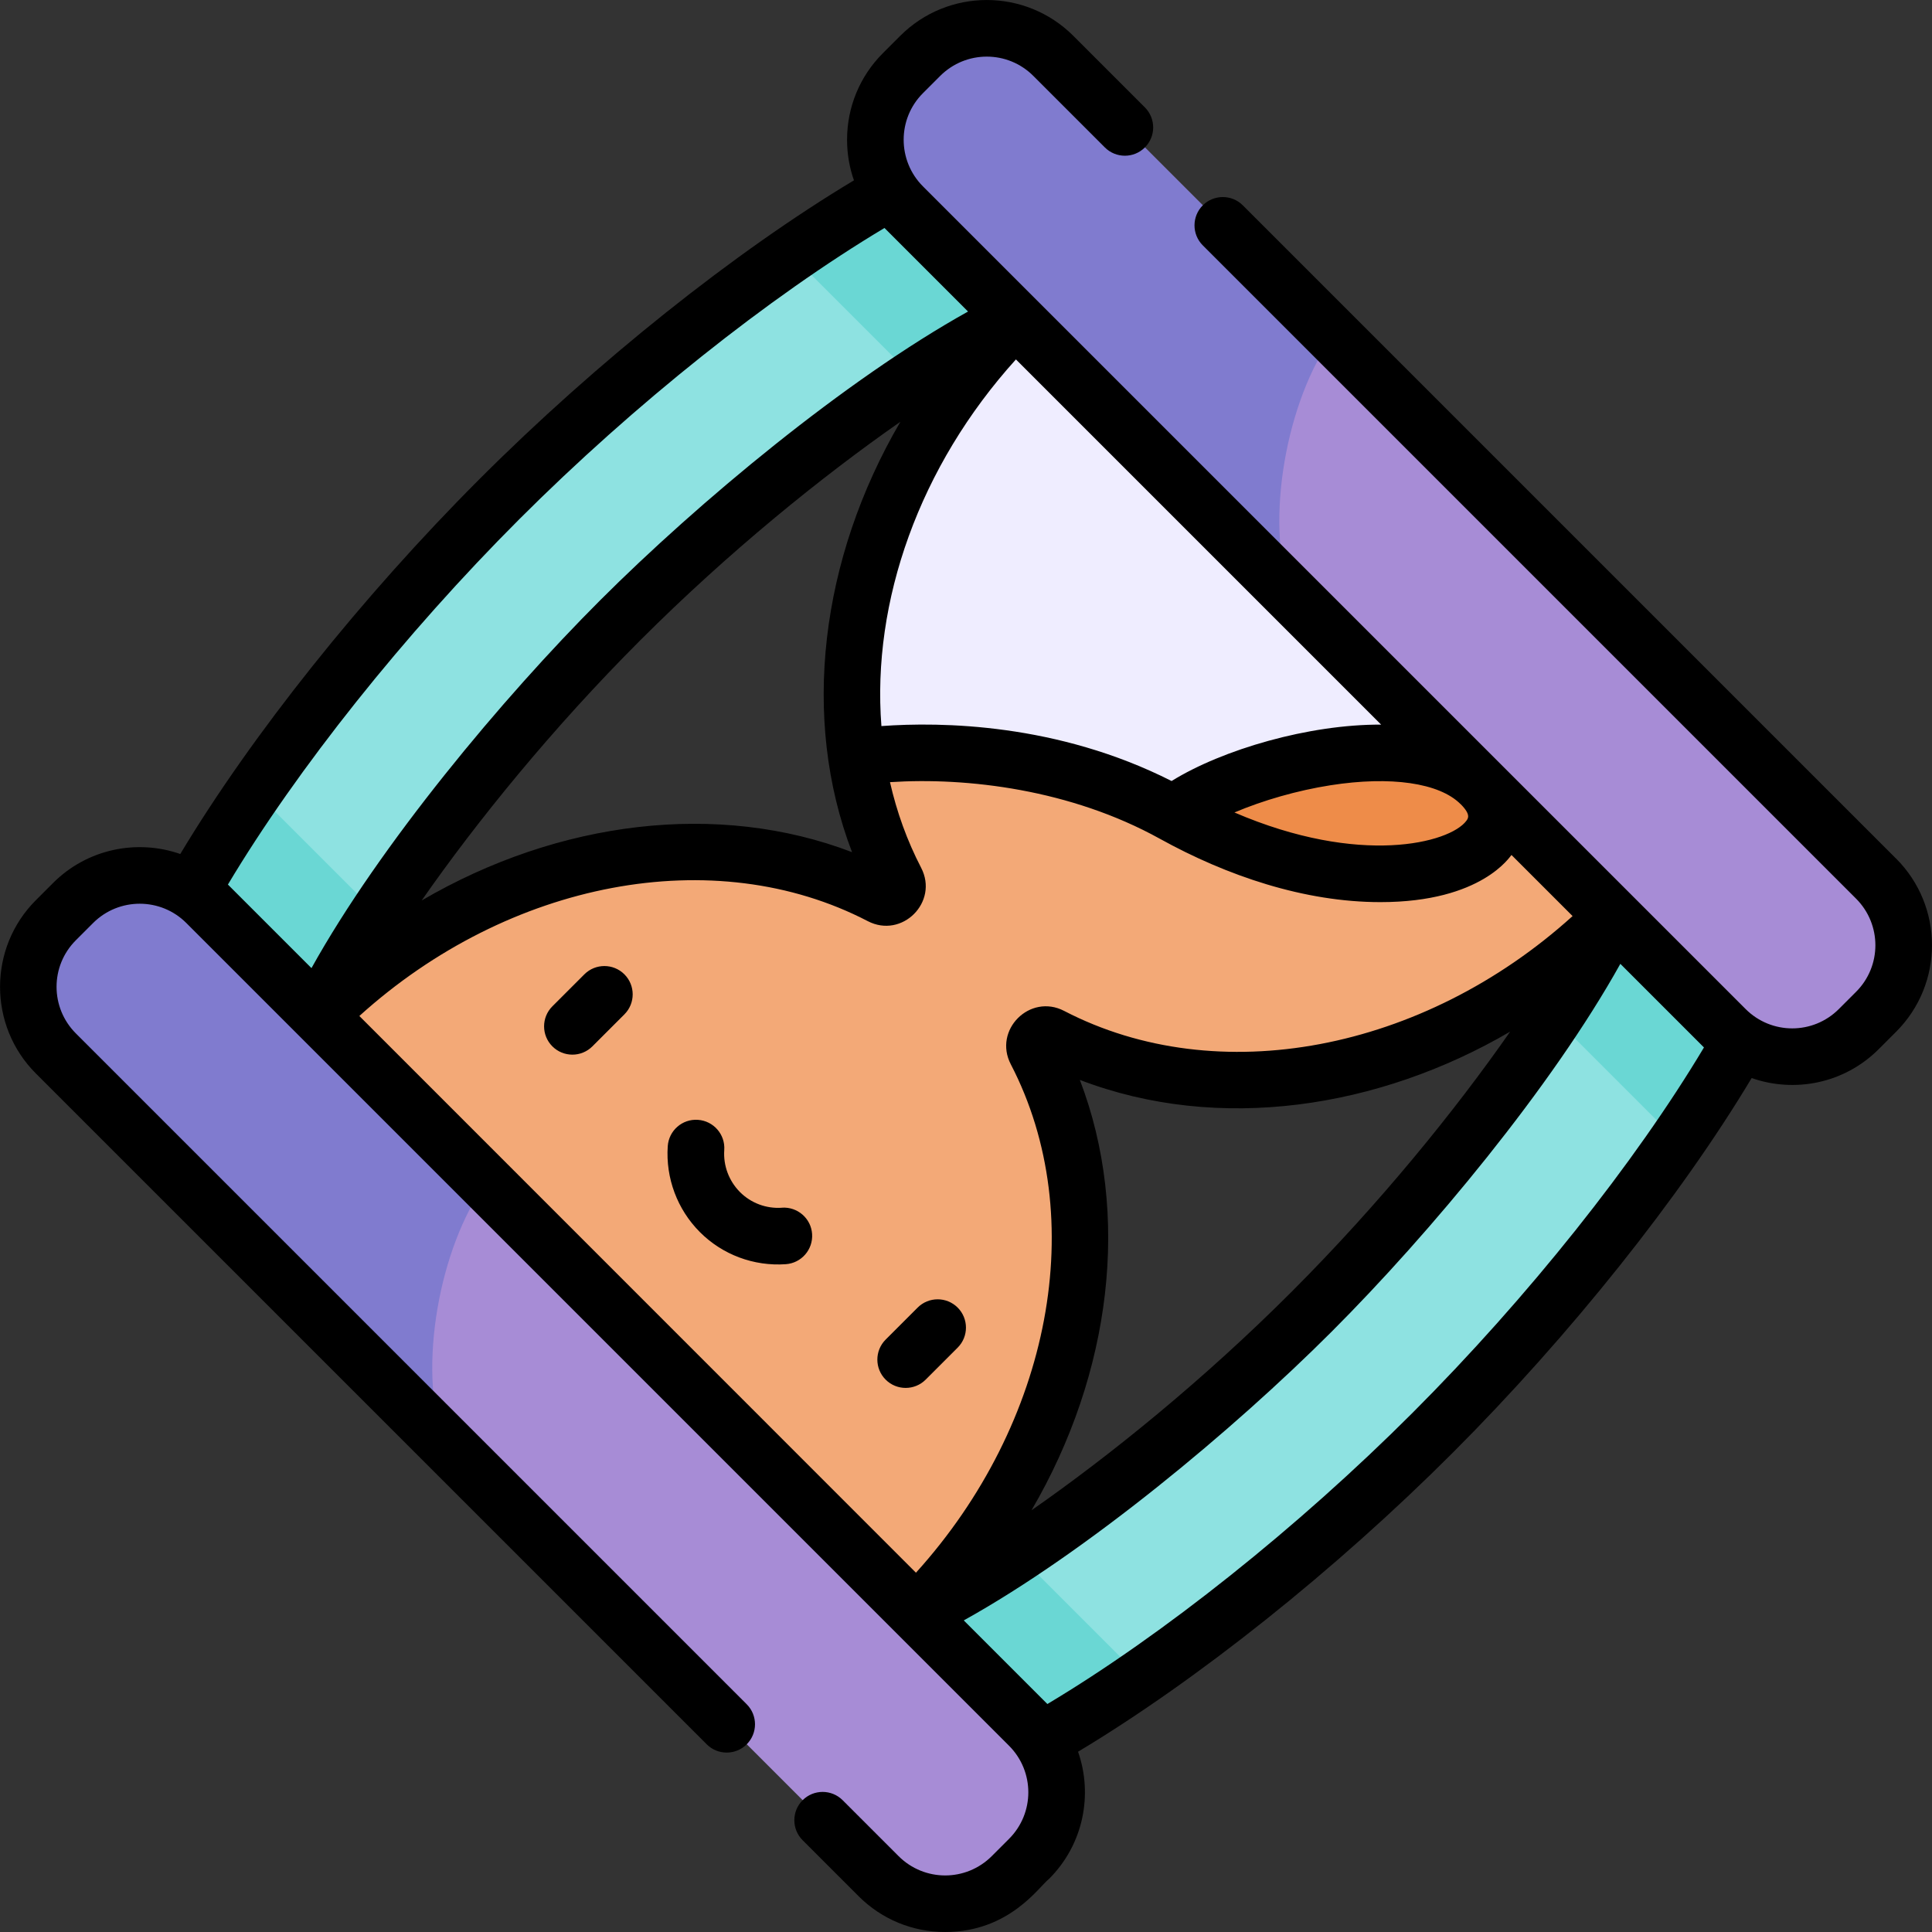 <!-- Generated by IcoMoon.io -->
<svg version="1.1" xmlns="http://www.w3.org/2000/svg" width="32" height="32" viewBox="0 0 32 32">
<rect x="0" y="0" width="32" height="32" fill="#333333" stroke="none"/>
<title>hourglass</title>
<path fill="#8ee2e1" d="M2.295 16.604c0.773-2.184 3.173-5.534 5.974-8.334s6.15-5.201 8.334-5.974c0.738-0.261 1.548 0.125 1.809 0.864s-0.126 1.548-0.864 1.809c-2 0.708-5.174 3.205-7.275 5.306s-4.598 5.275-5.306 7.275c-0.261 0.738-1.071 1.125-1.809 0.864-0.735-0.26-1.126-1.068-0.864-1.809z"></path>
<path fill="#8ee2e1" d="M15.396 29.705c2.184-0.773 5.534-3.173 8.334-5.974s5.201-6.15 5.974-8.334c0.261-0.738-0.125-1.548-0.864-1.809s-1.548 0.126-1.809 0.864c-0.707 2-3.205 5.174-5.306 7.275s-5.275 4.598-7.275 5.306c-0.738 0.261-1.125 1.071-0.864 1.809 0.26 0.735 1.068 1.126 1.809 0.863z"></path>
<path fill="#efedff" d="M15.181 26.72c2.702-2.702 3.421-6.53 1.977-9.309-0.084-0.163 0.089-0.336 0.252-0.252 2.779 1.444 6.607 0.725 9.309-1.977l-4.468-5.434-5.433-4.468c-2.702 2.702-3.421 6.53-1.977 9.309 0.084 0.163-0.089 0.336-0.252 0.252-2.779-1.444-6.607-0.725-9.309 1.977l4.468 5.433z"></path>
<path fill="#f3a977" d="M17.41 17.159c2.779 1.444 6.607 0.725 9.309-1.977l-1.91-2.323-0.285 0.128c1.148 1.148-1.614 2.419-5.087 0.496-1.789-0.991-3.871-1.13-5.249-0.943 0.106 0.721 0.322 1.413 0.653 2.050 0.084 0.163-0.089 0.336-0.252 0.252-2.779-1.444-6.607-0.725-9.309 1.977l4.468 5.434 5.434 4.468c2.702-2.702 3.421-6.53 1.977-9.309-0.084-0.163 0.089-0.336 0.252-0.252z"></path>
<path fill="#ee8c49" d="M24.523 12.986c1.148 1.148-1.614 2.419-5.087 0.496 1.025-0.786 4.028-1.555 5.087-0.496z"></path>
<path fill="#6ad7d4" d="M15.142 6.256c0.881-0.583 1.714-1.043 2.406-1.288 0.738-0.261 1.125-1.071 0.864-1.809s-1.071-1.125-1.809-0.864c-0.983 0.348-2.202 1.026-3.501 1.921z"></path>
<path fill="#6ad7d4" d="M28.84 13.588c-0.738-0.261-1.548 0.126-1.809 0.864-0.245 0.693-0.705 1.526-1.288 2.406l2.039 2.039c0.895-1.299 1.573-2.518 1.921-3.501 0.261-0.738-0.125-1.548-0.863-1.809z"></path>
<path fill="#a78cd6" d="M31.073 14.553l-13.626-13.626c-0.61-0.61-1.598-0.61-2.207 0l-0.285 0.285c-0.61 0.61-0.61 1.598 0 2.207l13.626 13.626c0.61 0.61 1.598 0.61 2.207 0l0.285-0.285c0.61-0.61 0.61-1.598 0-2.207z"></path>
<path fill="#807bcf" d="M22.080 5.559l-4.633-4.633c-0.61-0.61-1.598-0.61-2.207 0l-0.285 0.285c-0.61 0.609-0.61 1.598 0 2.207l6.415 6.415c-0.428-1.209-0.056-3.221 0.71-4.273z"></path>
<path fill="#6ad7d4" d="M4.216 13.103c-0.895 1.299-1.573 2.518-1.921 3.501-0.262 0.741 0.129 1.549 0.864 1.809 0.738 0.261 1.548-0.126 1.809-0.864 0.245-0.692 0.705-1.526 1.288-2.406z"></path>
<path fill="#6ad7d4" d="M16.857 25.744c-0.881 0.583-1.714 1.043-2.406 1.288-0.738 0.261-1.125 1.071-0.864 1.809 0.26 0.735 1.068 1.126 1.809 0.864 0.983-0.348 2.202-1.026 3.501-1.921z"></path>
<path fill="#a78cd6" d="M14.552 31.074l-13.626-13.626c-0.61-0.61-0.61-1.598 0-2.207l0.285-0.285c0.609-0.61 1.598-0.61 2.207 0l13.626 13.626c0.61 0.61 0.61 1.598 0 2.207l-0.285 0.285c-0.61 0.61-1.598 0.61-2.207 0z"></path>
<path fill="#807bcf" d="M8.050 19.589l-4.633-4.633c-0.61-0.61-1.598-0.61-2.207 0l-0.285 0.285c-0.61 0.61-0.61 1.598 0 2.207l6.415 6.415c-0.428-1.209-0.057-3.221 0.71-4.273z"></path>
<path fill="#000" d="M31.405 14.221l-10.82-10.82c-0.183-0.183-0.48-0.183-0.663 0s-0.183 0.48 0 0.663l10.82 10.82c0.427 0.427 0.427 1.118-0 1.544l-0.285 0.285c-0.427 0.427-1.117 0.427-1.544 0l-13.626-13.626c-0.426-0.426-0.426-1.119 0-1.544l0.285-0.285c0.427-0.427 1.118-0.427 1.544 0l1.184 1.184c0.183 0.183 0.48 0.183 0.663 0s0.183-0.48 0-0.663l-1.184-1.184c-0.793-0.793-2.077-0.793-2.87 0l-0.285 0.285c-0.383 0.383-0.594 0.893-0.594 1.435 0 0.233 0.039 0.459 0.114 0.672-1.971 1.182-4.261 3.006-6.206 4.952s-3.77 4.235-4.952 6.206c-0.713-0.249-1.538-0.089-2.107 0.48l-0.285 0.285c-0.791 0.791-0.791 2.079 0 2.87l11.111 11.111c0.183 0.183 0.48 0.183 0.663 0s0.183-0.48 0-0.663l-11.111-11.111c-0.427-0.427-0.427-1.118 0-1.544l0.285-0.285c0.426-0.426 1.119-0.426 1.544 0l13.626 13.626c0.427 0.427 0.427 1.118-0 1.544l-0.285 0.285c-0.427 0.427-1.117 0.427-1.544 0l-0.926-0.926c-0.183-0.183-0.48-0.183-0.663 0s-0.183 0.48 0 0.663l0.926 0.926c0.383 0.383 0.893 0.594 1.435 0.594 1.069 0 1.561-0.76 1.72-0.879 0.578-0.578 0.727-1.405 0.481-2.107 1.971-1.182 4.261-3.006 6.206-4.952s3.769-4.234 4.951-6.206c0.702 0.246 1.528 0.099 2.107-0.481l0.285-0.285c0.793-0.793 0.793-2.077 0-2.87zM24.192 13.318c0.174 0.174 0.126 0.237 0.094 0.279-0.275 0.365-1.758 0.756-3.84-0.14 0.469-0.199 1.041-0.365 1.593-0.451 0.997-0.156 1.801-0.039 2.152 0.312zM22.876 12.002c-1.195-0.006-2.626 0.411-3.471 0.934-1.892-0.958-3.82-0.982-4.806-0.91-0.161-2.063 0.628-4.304 2.228-6.073zM14.114 14.115c-2.218-0.85-4.859-0.527-7.13 0.8 0.909-1.304 2.16-2.849 3.62-4.309s3.005-2.711 4.309-3.62c-1.327 2.271-1.65 4.912-0.8 7.13zM3.775 14.651c1.143-1.913 2.922-4.147 4.825-6.050s4.137-3.682 6.050-4.825l1.384 1.384c-2.033 1.131-4.466 3.156-6.093 4.782s-3.652 4.060-4.782 6.093zM5.952 16.828c2.476-2.239 5.878-2.892 8.421-1.571 0.568 0.295 1.179-0.316 0.884-0.884-0.233-0.449-0.404-0.925-0.516-1.418 1.279-0.084 2.997 0.122 4.469 0.937 1.112 0.615 2.393 1.050 3.655 1.050 1.689-0 2.153-0.77 2.17-0.781l1.012 1.012c-2.476 2.239-5.878 2.892-8.421 1.571-0.568-0.295-1.179 0.316-0.884 0.884 1.321 2.543 0.668 5.945-1.571 8.421zM17.884 17.886c2.307 0.884 4.955 0.472 7.129-0.799-0.909 1.304-2.16 2.848-3.619 4.308s-3.005 2.711-4.309 3.62c1.327-2.27 1.65-4.912 0.8-7.13zM23.398 23.399c-1.903 1.903-4.137 3.682-6.050 4.825l-1.385-1.385c2.033-1.13 4.466-3.155 6.093-4.782s3.651-4.060 4.782-6.093l1.385 1.385c-1.143 1.913-2.923 4.147-4.825 6.050zM9.679 16.138l-0.53 0.53c-0.183 0.183-0.183 0.48 0 0.663s0.48 0.183 0.663 0l0.53-0.53c0.183-0.183 0.183-0.48 0-0.663s-0.48-0.183-0.663-0zM15.199 21.658l-0.53 0.53c-0.183 0.183-0.183 0.48 0 0.663s0.48 0.183 0.663 0l0.53-0.53c0.183-0.183 0.183-0.48 0-0.663s-0.48-0.183-0.663 0zM12.951 20.004c-0.259 0.018-0.513-0.077-0.695-0.26s-0.278-0.436-0.26-0.696c0.018-0.258-0.177-0.482-0.436-0.5s-0.482 0.177-0.5 0.436c-0.036 0.529 0.158 1.048 0.532 1.423s0.893 0.569 1.423 0.532c0.258-0.018 0.453-0.241 0.436-0.5s-0.242-0.453-0.5-0.436z"></path>
</svg>
